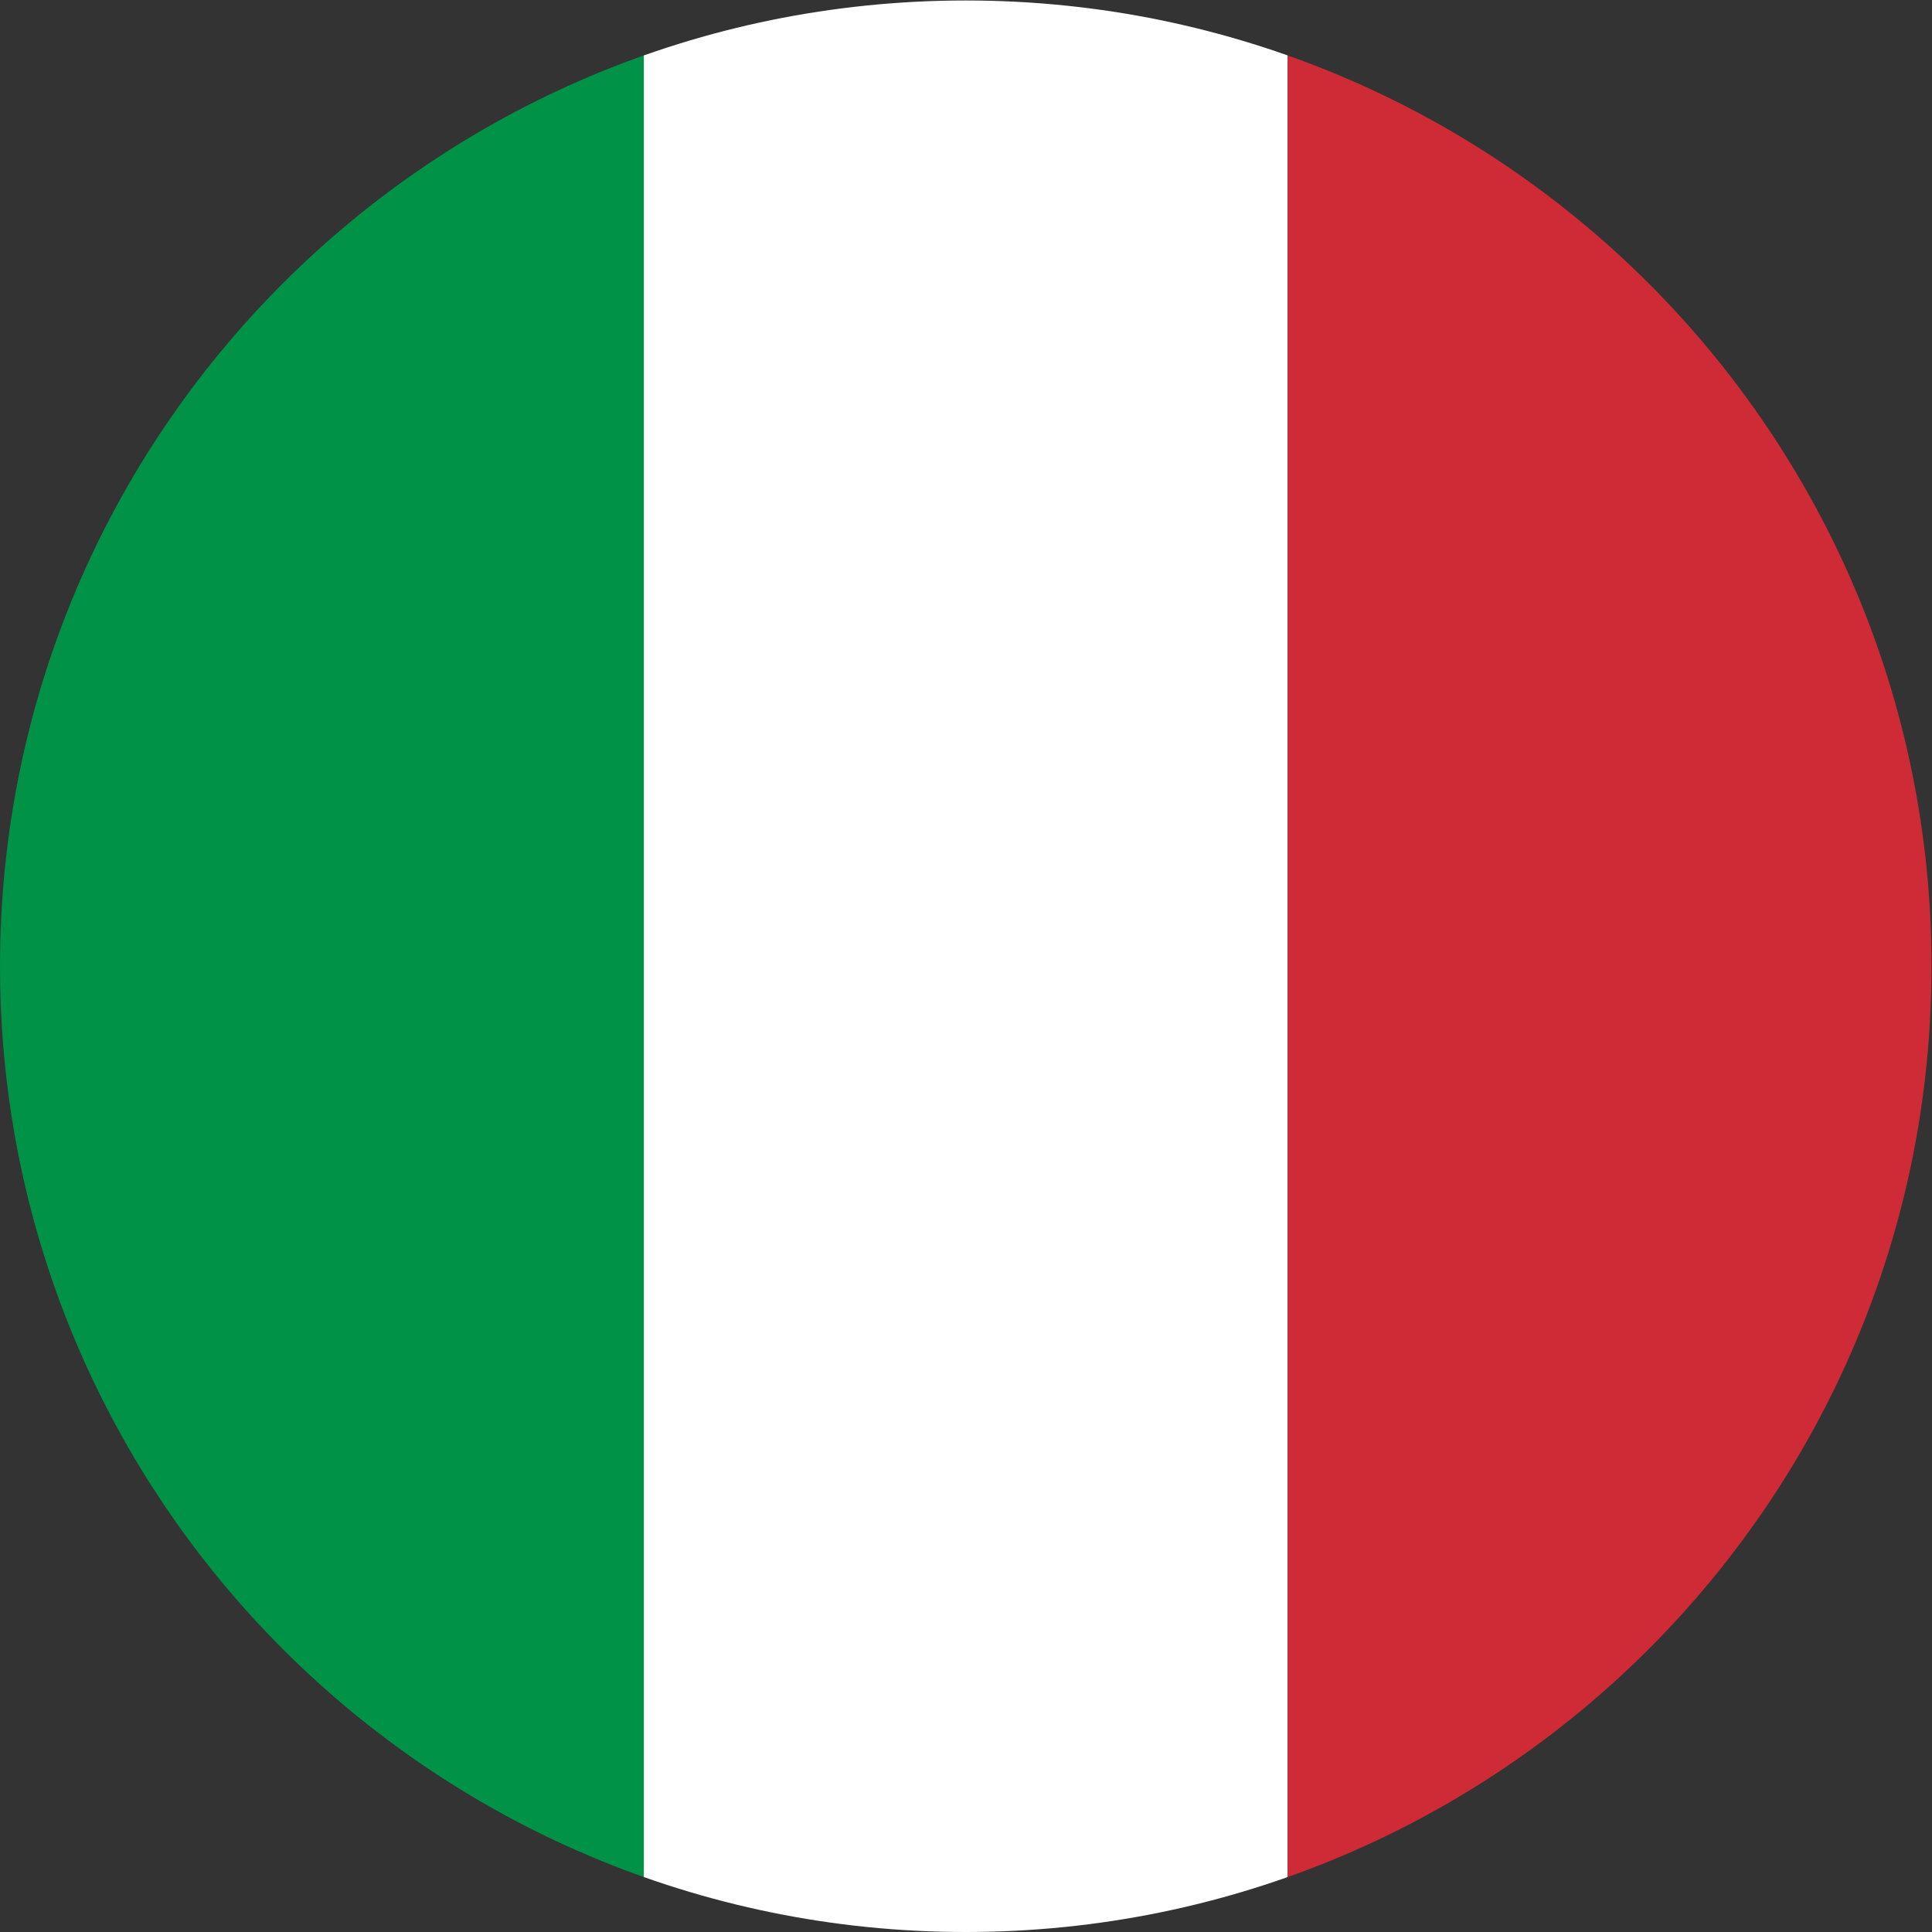 <svg xmlns="http://www.w3.org/2000/svg" height="400" width="400"><rect width="100%" height="100%" fill="#333333" stroke="none"/><defs><clipPath id="a" clipPathUnits="userSpaceOnUse"><path d="M150 300C67.157 300 0 232.843 0 150S67.157 0 150 0s150 67.157 150 150-67.157 150-150 150z"/></clipPath></defs><g clip-path="url(#a)" transform="matrix(1.333 0 0 -1.333 0 400)"><path d="M0 300h100V0H0z" fill="#009246"/><path d="M100 300h100V0H100z" fill="#fff"/><path d="M200 300h100V0H200z" fill="#ce2b37"/></g></svg>